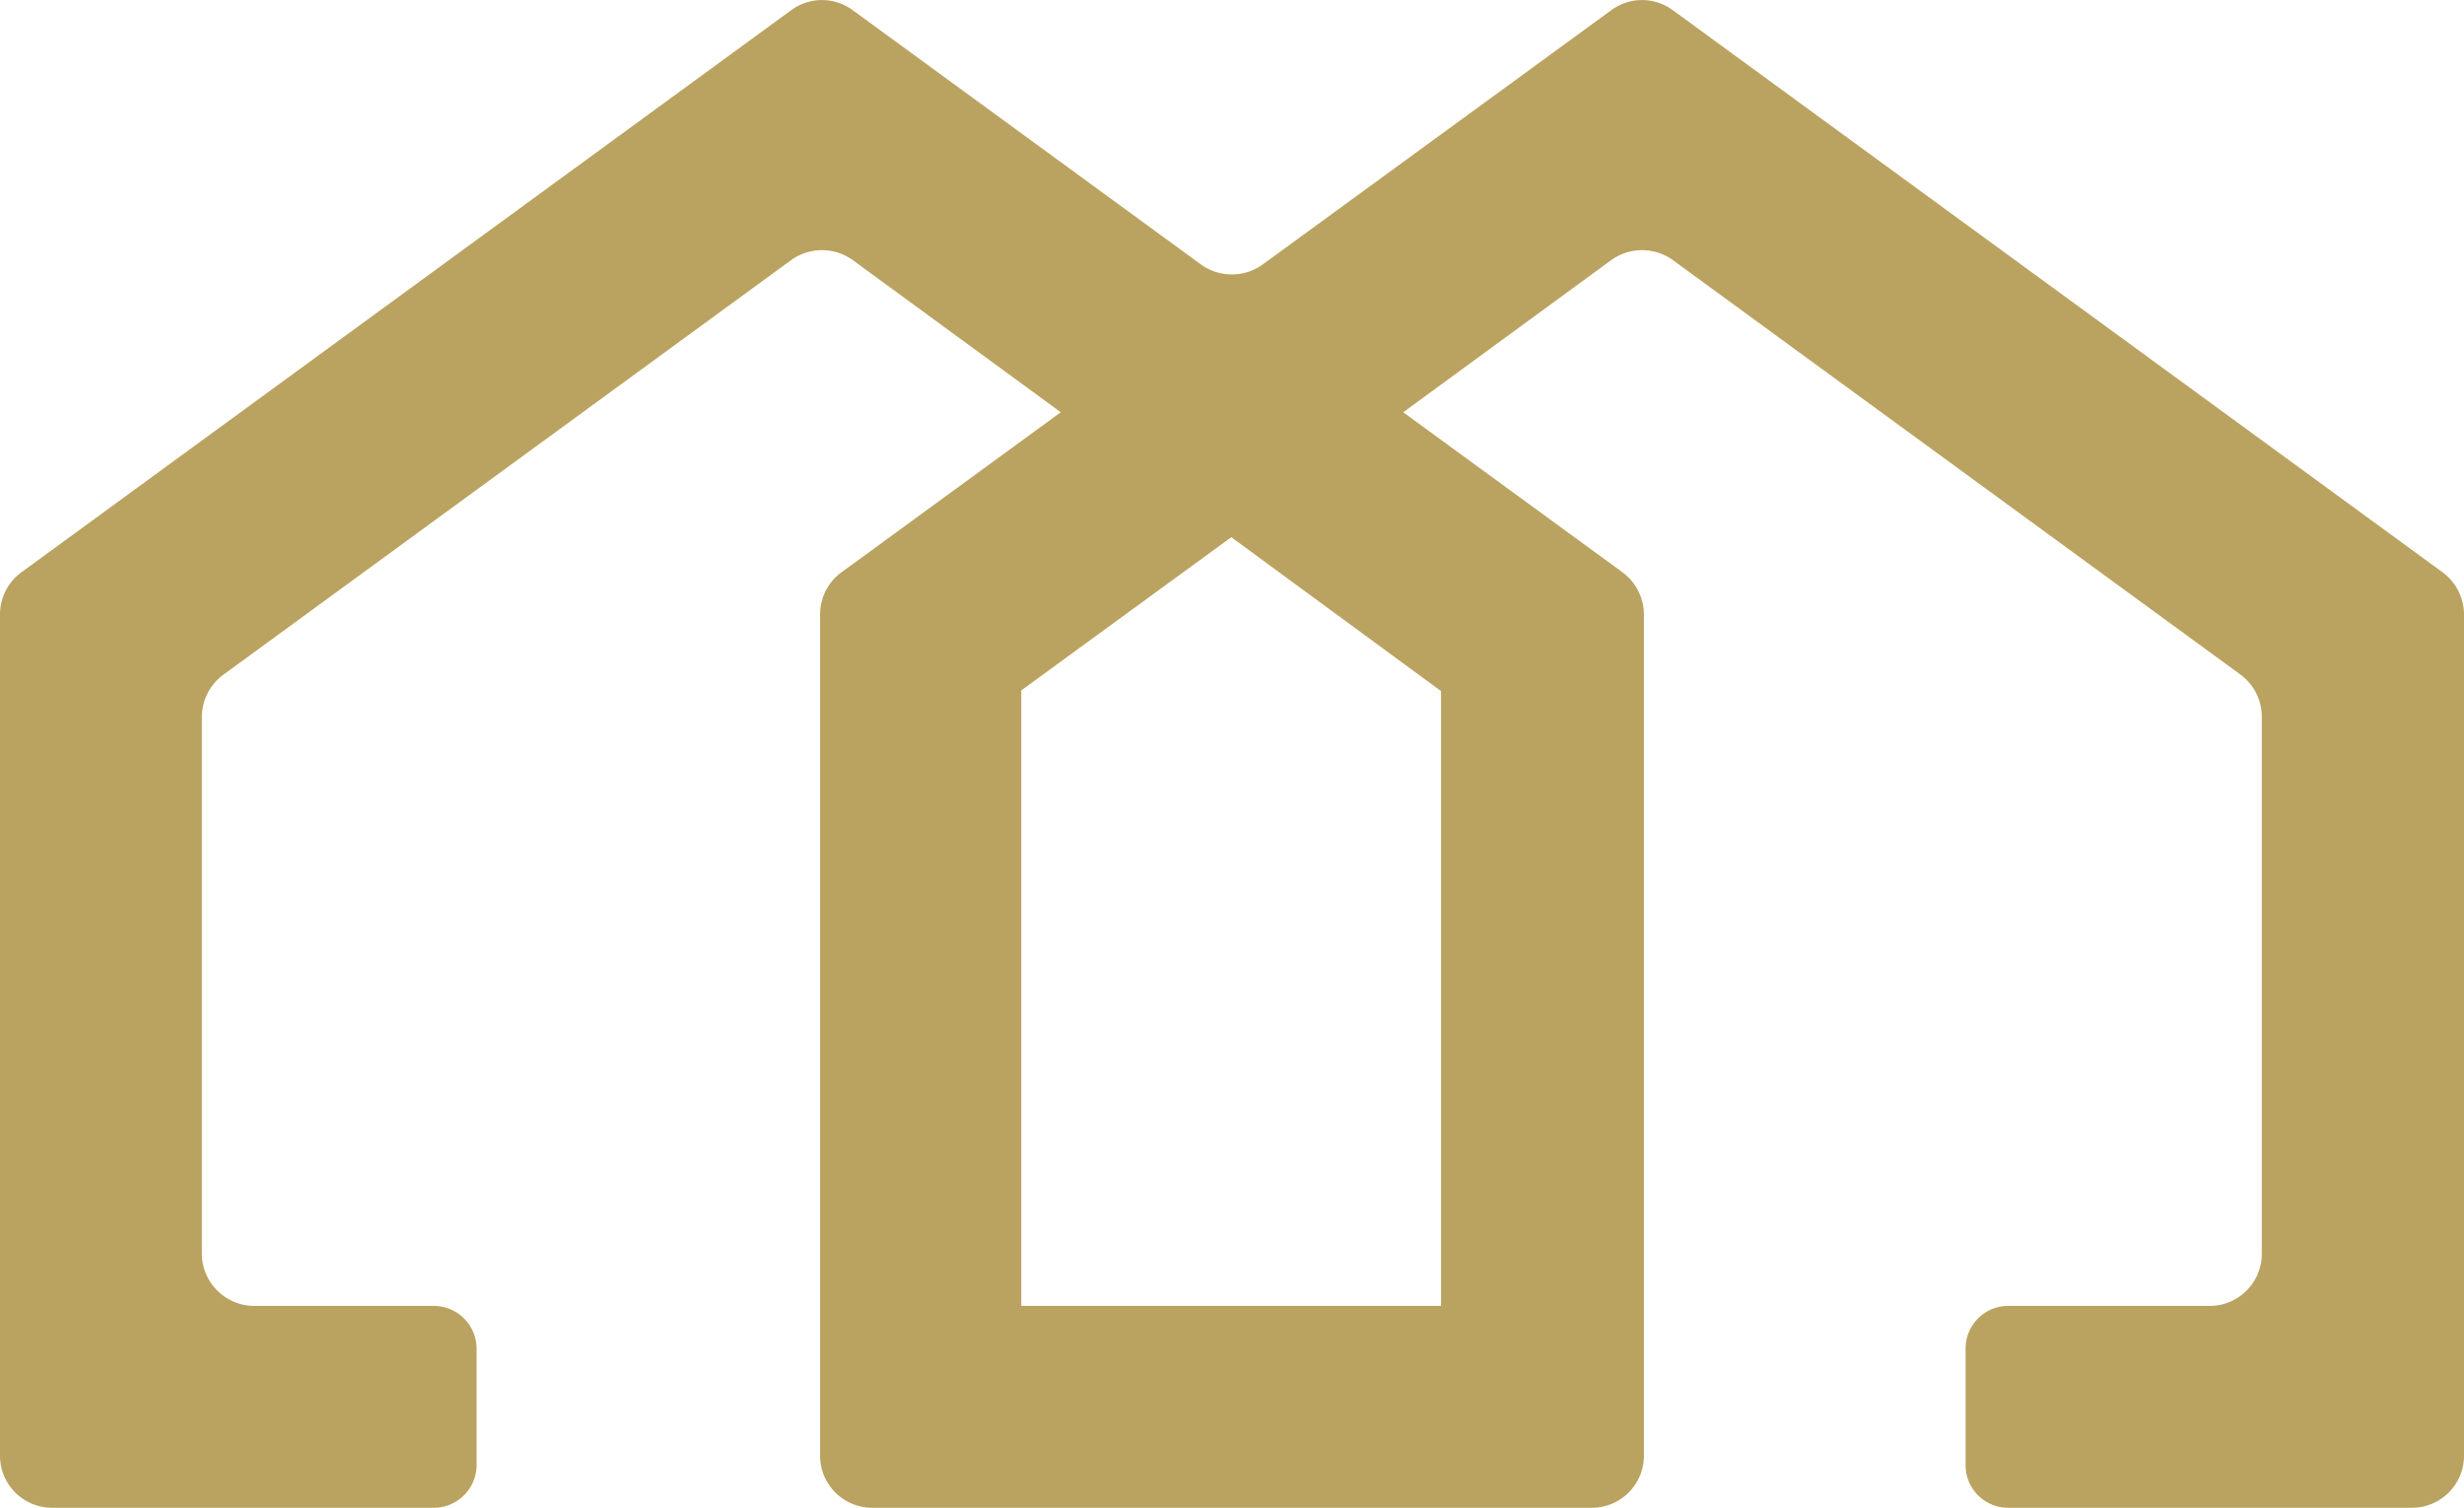 <svg xmlns="http://www.w3.org/2000/svg" viewBox="0 0 72.38 44.29"><defs><style>.cls-1{fill:#baa360;}</style></defs><g id="Layer_2" data-name="Layer 2"><g id="Layer_1-2" data-name="Layer 1"><path class="cls-1" d="M47.33.3,37.09,7.77a1.55,1.55,0,0,1-1.81,0L25.05.3a1.52,1.52,0,0,0-1.81,0L.63,16.81A1.53,1.53,0,0,0,0,18.05V42.76a1.53,1.53,0,0,0,1.53,1.53H12.75A1.26,1.26,0,0,0,14,43V39.62a1.26,1.26,0,0,0-1.26-1.26H7.47a1.54,1.54,0,0,1-1.54-1.54V21.06a1.55,1.55,0,0,1,.63-1.24L23.24,7.64a1.55,1.55,0,0,1,1.81,0l6.11,4.47-6.44,4.7a1.53,1.53,0,0,0-.63,1.24V42.76a1.53,1.53,0,0,0,1.53,1.53H46.75a1.53,1.53,0,0,0,1.54-1.53V18.05a1.55,1.55,0,0,0-.63-1.24l-6.44-4.7,6.11-4.47a1.55,1.55,0,0,1,1.81,0L65.82,19.82a1.54,1.54,0,0,1,.62,1.24V36.82a1.53,1.53,0,0,1-1.53,1.54H59a1.25,1.25,0,0,0-1.26,1.26V43A1.25,1.25,0,0,0,59,44.29H70.84a1.53,1.53,0,0,0,1.54-1.53V18.05a1.55,1.55,0,0,0-.63-1.24L49.14.3A1.52,1.52,0,0,0,47.33.3Zm-5,20V38.36H30V20.28l6.17-4.5Z"/></g></g></svg>